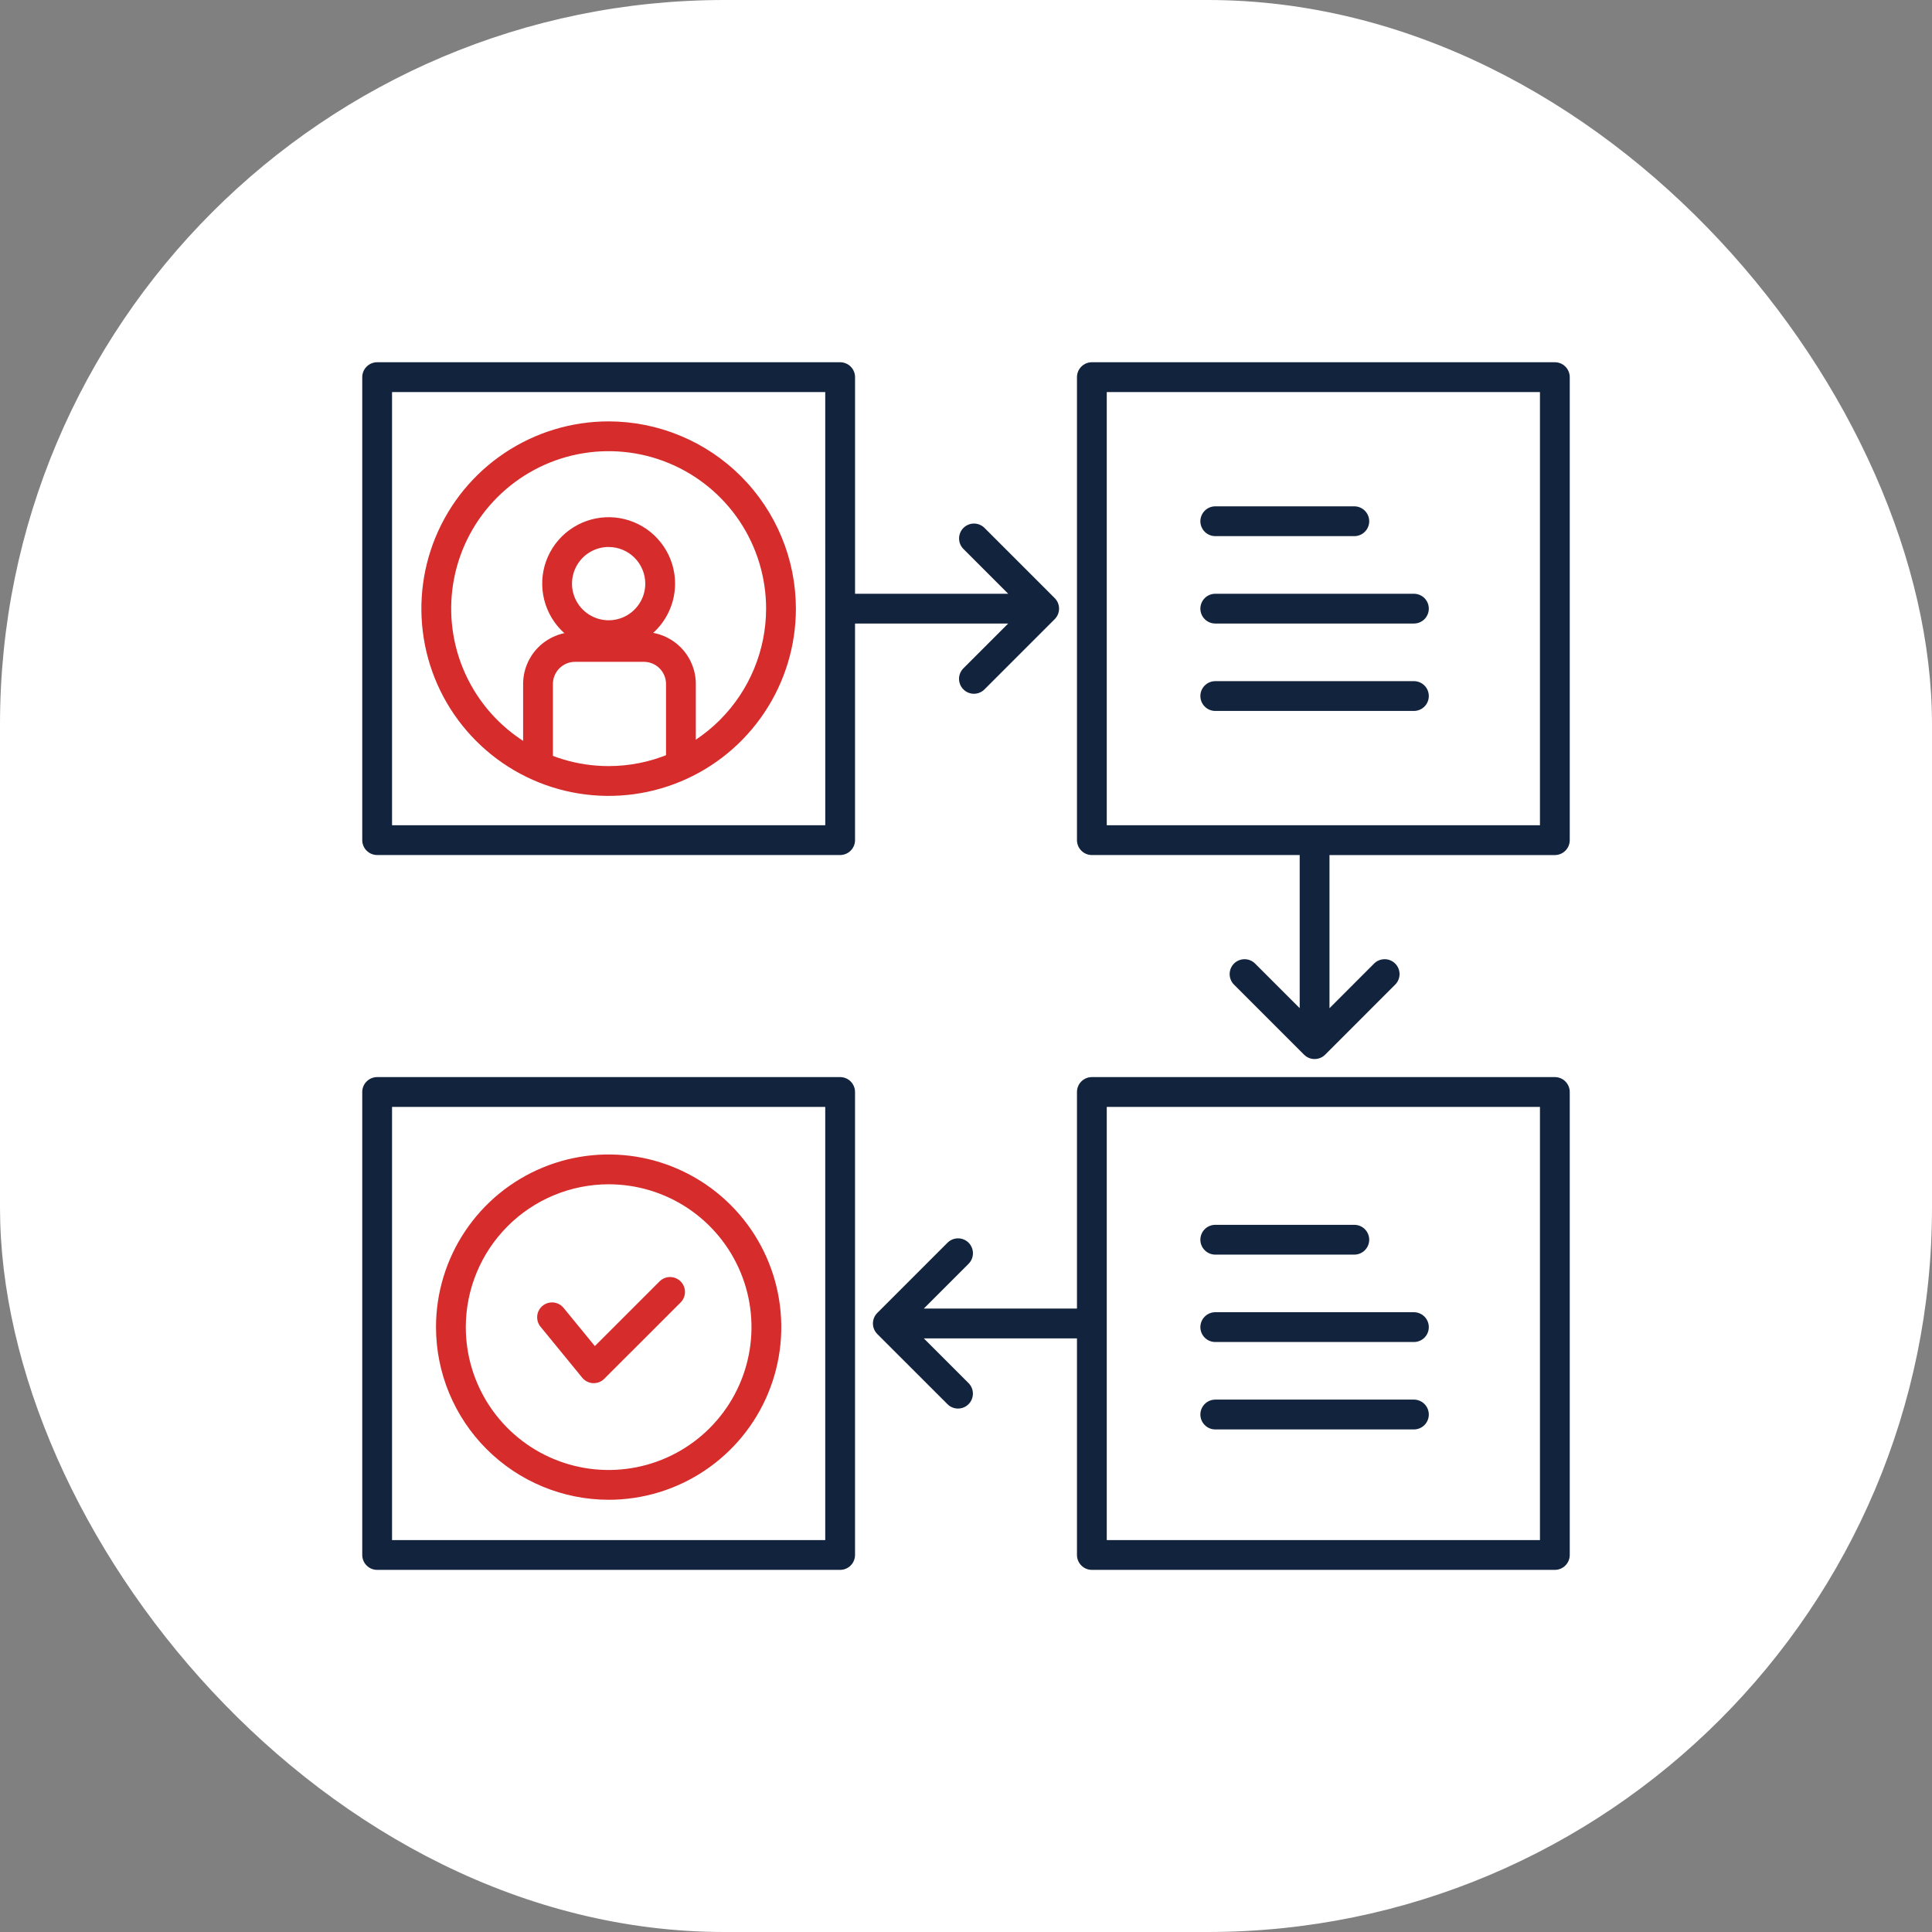 <svg width="64" height="64" viewBox="0 0 64 64" fill="none" xmlns="http://www.w3.org/2000/svg">
<rect x="0" y="0" width="64" height="64" fill="#808080" stroke="none"/>
<rect width="64" height="64" rx="24" fill="white"/>
<path d="M22.557 25.484C22.426 25.484 22.3 25.432 22.208 25.339C22.115 25.247 22.063 25.121 22.063 24.99V22.658C22.063 22.463 21.985 22.277 21.848 22.139C21.71 22.001 21.523 21.924 21.328 21.924H19.05C18.855 21.924 18.669 22.001 18.531 22.139C18.393 22.277 18.316 22.463 18.316 22.658V24.99C18.316 25.121 18.264 25.247 18.171 25.339C18.079 25.432 17.953 25.484 17.822 25.484C17.691 25.484 17.566 25.432 17.473 25.339C17.381 25.247 17.329 25.121 17.329 24.99V22.658C17.329 22.202 17.511 21.764 17.833 21.441C18.156 21.119 18.594 20.937 19.05 20.936H21.328C21.785 20.937 22.222 21.119 22.545 21.441C22.868 21.764 23.05 22.202 23.05 22.658V24.99C23.05 25.121 22.998 25.247 22.906 25.339C22.813 25.432 22.688 25.484 22.557 25.484Z" fill="#D62C2C"/>
<path d="M20.162 21.535C19.727 21.534 19.301 21.405 18.939 21.163C18.577 20.922 18.295 20.578 18.129 20.176C17.962 19.774 17.919 19.331 18.003 18.904C18.088 18.477 18.298 18.085 18.606 17.777C18.914 17.47 19.306 17.26 19.733 17.175C20.16 17.09 20.602 17.134 21.004 17.3C21.406 17.467 21.75 17.749 21.992 18.111C22.234 18.473 22.363 18.898 22.363 19.334C22.362 19.917 22.13 20.477 21.717 20.889C21.305 21.302 20.745 21.534 20.162 21.535ZM20.162 18.119C19.922 18.119 19.687 18.191 19.487 18.324C19.288 18.457 19.132 18.647 19.041 18.869C18.949 19.091 18.925 19.335 18.971 19.57C19.018 19.806 19.134 20.022 19.304 20.192C19.474 20.361 19.69 20.477 19.925 20.524C20.161 20.571 20.405 20.547 20.627 20.455C20.848 20.363 21.038 20.207 21.171 20.008C21.305 19.808 21.376 19.573 21.376 19.333C21.375 19.012 21.247 18.703 21.02 18.476C20.792 18.248 20.484 18.12 20.162 18.12V18.119Z" fill="#D62C2C"/>
<path d="M20.162 13.959C18.935 13.959 17.736 14.323 16.716 15.005C15.695 15.686 14.9 16.655 14.431 17.788C13.961 18.922 13.839 20.169 14.078 21.372C14.317 22.576 14.908 23.681 15.776 24.548C16.643 25.416 17.748 26.007 18.952 26.246C20.155 26.485 21.402 26.363 22.536 25.893C23.669 25.424 24.638 24.628 25.319 23.608C26.001 22.588 26.365 21.389 26.365 20.162C26.363 18.518 25.709 16.941 24.546 15.778C23.383 14.615 21.806 13.961 20.162 13.959ZM20.162 25.378C19.13 25.378 18.122 25.072 17.264 24.499C16.406 23.926 15.738 23.111 15.343 22.158C14.948 21.205 14.845 20.156 15.046 19.145C15.247 18.133 15.744 17.203 16.474 16.474C17.203 15.745 18.132 15.248 19.144 15.046C20.156 14.845 21.205 14.948 22.158 15.343C23.111 15.738 23.926 16.407 24.499 17.264C25.072 18.122 25.378 19.131 25.378 20.162C25.376 21.545 24.826 22.871 23.848 23.849C22.87 24.827 21.545 25.377 20.162 25.378Z" fill="#D62C2C"/>
<path d="M51.506 12H36.169C36.038 12 35.913 12.052 35.82 12.145C35.728 12.237 35.676 12.363 35.676 12.493V27.831C35.676 27.961 35.728 28.087 35.82 28.179C35.913 28.272 36.038 28.324 36.169 28.324H43.054V33.397L41.57 31.913C41.477 31.823 41.352 31.774 41.223 31.775C41.094 31.776 40.97 31.828 40.878 31.919C40.787 32.011 40.735 32.135 40.734 32.264C40.733 32.393 40.782 32.518 40.872 32.611L43.199 34.938C43.245 34.983 43.299 35.02 43.359 35.045C43.419 35.069 43.483 35.082 43.548 35.082C43.613 35.082 43.677 35.069 43.737 35.045C43.797 35.02 43.851 34.983 43.897 34.938L46.223 32.611C46.313 32.518 46.363 32.393 46.362 32.264C46.361 32.135 46.309 32.011 46.217 31.919C46.126 31.828 46.002 31.776 45.873 31.775C45.743 31.774 45.618 31.823 45.525 31.913L44.041 33.398V28.325H51.507C51.637 28.325 51.763 28.273 51.855 28.18C51.948 28.088 52 27.962 52 27.831V12.493C52 12.429 51.987 12.364 51.962 12.305C51.938 12.245 51.901 12.19 51.855 12.144C51.809 12.099 51.755 12.062 51.695 12.037C51.635 12.013 51.571 12 51.506 12ZM51.013 27.337H36.663V12.987H51.013V27.337Z" fill="#12233D"/>
<path d="M27.83 35.68H12.493C12.363 35.68 12.237 35.732 12.145 35.825C12.052 35.917 12 36.043 12 36.173V51.51C12 51.641 12.052 51.767 12.145 51.859C12.237 51.952 12.363 52.004 12.493 52.004H27.83C27.961 52.004 28.087 51.952 28.179 51.859C28.272 51.767 28.324 51.641 28.324 51.51V36.173C28.324 36.043 28.272 35.917 28.179 35.825C28.087 35.732 27.961 35.68 27.83 35.68ZM27.337 51.017H12.987V36.667H27.337V51.017Z" fill="#12233D"/>
<path d="M51.506 35.68H36.169C36.038 35.68 35.913 35.732 35.82 35.825C35.728 35.917 35.676 36.043 35.676 36.173V43.348H30.602L32.086 41.864C32.178 41.772 32.23 41.646 32.23 41.516C32.23 41.385 32.178 41.259 32.086 41.166C31.993 41.074 31.868 41.022 31.737 41.022C31.606 41.022 31.48 41.074 31.388 41.166L29.061 43.493C28.969 43.586 28.917 43.711 28.917 43.842C28.917 43.973 28.969 44.098 29.061 44.191L31.388 46.517C31.48 46.609 31.606 46.661 31.736 46.66C31.867 46.66 31.992 46.608 32.084 46.516C32.176 46.424 32.228 46.298 32.229 46.168C32.229 46.038 32.178 45.912 32.086 45.819L30.602 44.335H35.676V51.51C35.676 51.641 35.728 51.767 35.821 51.859C35.913 51.952 36.039 52.004 36.169 52.004H51.506C51.637 52.004 51.763 51.952 51.855 51.859C51.948 51.767 52 51.641 52 51.51V36.173C52 36.109 51.987 36.044 51.962 35.984C51.937 35.925 51.901 35.87 51.855 35.824C51.809 35.779 51.755 35.742 51.695 35.717C51.635 35.693 51.571 35.68 51.506 35.68ZM51.013 51.017H36.663V36.667H51.013V51.017Z" fill="#12233D"/>
<path d="M33.398 20.655L31.914 22.139C31.868 22.185 31.832 22.24 31.807 22.299C31.782 22.359 31.769 22.424 31.769 22.488C31.769 22.553 31.782 22.617 31.807 22.677C31.832 22.737 31.868 22.792 31.914 22.837C31.96 22.883 32.014 22.92 32.074 22.944C32.134 22.969 32.198 22.982 32.263 22.982C32.328 22.982 32.392 22.969 32.452 22.944C32.512 22.92 32.566 22.883 32.612 22.837L34.938 20.511C35.031 20.418 35.083 20.293 35.083 20.162C35.083 20.031 35.031 19.905 34.938 19.813L32.612 17.487C32.519 17.395 32.394 17.343 32.263 17.343C32.133 17.344 32.008 17.396 31.915 17.488C31.823 17.58 31.771 17.705 31.771 17.836C31.77 17.966 31.822 18.092 31.914 18.184L33.398 19.669H28.325V12.493C28.325 12.363 28.273 12.237 28.18 12.145C28.087 12.052 27.962 12 27.831 12H12.493C12.363 12 12.237 12.052 12.145 12.145C12.052 12.237 12 12.363 12 12.493V27.831C12 27.961 12.052 28.087 12.145 28.179C12.237 28.272 12.363 28.324 12.493 28.324H27.83C27.961 28.324 28.087 28.272 28.179 28.179C28.272 28.087 28.324 27.961 28.324 27.831V20.655H33.398ZM27.338 27.337H12.987V12.987H27.337L27.338 27.337Z" fill="#12233D"/>
<path d="M20.162 49.682C21.293 49.682 22.399 49.347 23.339 48.718C24.28 48.09 25.013 47.197 25.446 46.152C25.879 45.106 25.992 43.956 25.771 42.847C25.551 41.738 25.006 40.718 24.206 39.919C23.406 39.119 22.387 38.574 21.278 38.353C20.168 38.133 19.018 38.246 17.973 38.679C16.928 39.112 16.035 39.845 15.407 40.785C14.778 41.726 14.443 42.832 14.443 43.963C14.444 45.479 15.047 46.933 16.12 48.005C17.192 49.077 18.645 49.68 20.162 49.682ZM20.162 39.231C21.098 39.231 22.013 39.508 22.791 40.028C23.569 40.548 24.176 41.287 24.534 42.152C24.892 43.017 24.986 43.968 24.803 44.886C24.621 45.804 24.17 46.647 23.508 47.309C22.846 47.971 22.003 48.422 21.085 48.604C20.167 48.787 19.216 48.693 18.351 48.335C17.486 47.977 16.747 47.37 16.227 46.592C15.707 45.814 15.43 44.899 15.43 43.963C15.431 42.708 15.93 41.505 16.817 40.618C17.704 39.731 18.907 39.232 20.162 39.231Z" fill="#D62C2C"/>
<path d="M19.668 45.819C19.66 45.819 19.652 45.819 19.644 45.819C19.575 45.815 19.508 45.797 19.446 45.766C19.385 45.735 19.33 45.691 19.287 45.638L17.911 43.956C17.868 43.906 17.836 43.848 17.817 43.786C17.797 43.724 17.79 43.658 17.796 43.593C17.802 43.527 17.82 43.464 17.851 43.406C17.882 43.348 17.924 43.297 17.975 43.255C18.025 43.214 18.084 43.183 18.147 43.164C18.209 43.146 18.275 43.14 18.34 43.147C18.405 43.154 18.469 43.174 18.526 43.206C18.583 43.237 18.634 43.28 18.674 43.331L19.705 44.591L21.842 42.454C21.888 42.407 21.942 42.369 22.002 42.343C22.062 42.318 22.127 42.304 22.193 42.303C22.258 42.303 22.323 42.315 22.384 42.34C22.445 42.365 22.5 42.402 22.546 42.448C22.592 42.494 22.629 42.549 22.654 42.61C22.679 42.671 22.691 42.736 22.691 42.801C22.69 42.867 22.676 42.931 22.651 42.992C22.625 43.052 22.587 43.106 22.54 43.152L20.017 45.674C19.972 45.72 19.917 45.756 19.857 45.781C19.797 45.806 19.733 45.818 19.668 45.819Z" fill="#D62C2C"/>
<path d="M44.864 17.76H40.258C40.127 17.76 40.001 17.709 39.909 17.616C39.816 17.523 39.764 17.398 39.764 17.267C39.764 17.136 39.816 17.011 39.909 16.918C40.001 16.825 40.127 16.773 40.258 16.773H44.864C44.994 16.773 45.12 16.825 45.212 16.918C45.305 17.011 45.357 17.136 45.357 17.267C45.357 17.398 45.305 17.523 45.212 17.616C45.12 17.709 44.994 17.76 44.864 17.76Z" fill="#12233D"/>
<path d="M46.837 20.655H40.258C40.127 20.655 40.001 20.604 39.909 20.511C39.816 20.418 39.764 20.293 39.764 20.162C39.764 20.031 39.816 19.906 39.909 19.813C40.001 19.721 40.127 19.669 40.258 19.669H46.837C46.968 19.669 47.094 19.721 47.187 19.813C47.279 19.906 47.331 20.031 47.331 20.162C47.331 20.293 47.279 20.418 47.187 20.511C47.094 20.604 46.968 20.655 46.837 20.655Z" fill="#12233D"/>
<path d="M46.837 23.551H40.258C40.127 23.551 40.001 23.499 39.909 23.406C39.816 23.314 39.764 23.188 39.764 23.057C39.764 22.926 39.816 22.801 39.909 22.708C40.001 22.616 40.127 22.564 40.258 22.564H46.837C46.968 22.564 47.094 22.616 47.187 22.708C47.279 22.801 47.331 22.926 47.331 23.057C47.331 23.188 47.279 23.314 47.187 23.406C47.094 23.499 46.968 23.551 46.837 23.551Z" fill="#12233D"/>
<path d="M44.864 41.561H40.258C40.127 41.561 40.001 41.509 39.909 41.416C39.816 41.324 39.764 41.198 39.764 41.068C39.764 40.937 39.816 40.811 39.909 40.718C40.001 40.626 40.127 40.574 40.258 40.574H44.864C44.994 40.574 45.12 40.626 45.212 40.718C45.305 40.811 45.357 40.937 45.357 41.068C45.357 41.198 45.305 41.324 45.212 41.416C45.12 41.509 44.994 41.561 44.864 41.561Z" fill="#12233D"/>
<path d="M46.837 44.456H40.258C40.127 44.456 40.001 44.404 39.909 44.312C39.816 44.219 39.764 44.094 39.764 43.963C39.764 43.832 39.816 43.706 39.909 43.614C40.001 43.521 40.127 43.469 40.258 43.469H46.837C46.968 43.469 47.094 43.521 47.187 43.614C47.279 43.706 47.331 43.832 47.331 43.963C47.331 44.094 47.279 44.219 47.187 44.312C47.094 44.404 46.968 44.456 46.837 44.456Z" fill="#12233D"/>
<path d="M46.837 47.352H40.258C40.127 47.352 40.001 47.3 39.909 47.207C39.816 47.114 39.764 46.989 39.764 46.858C39.764 46.727 39.816 46.602 39.909 46.509C40.001 46.416 40.127 46.364 40.258 46.364H46.837C46.968 46.364 47.094 46.416 47.187 46.509C47.279 46.602 47.331 46.727 47.331 46.858C47.331 46.989 47.279 47.114 47.187 47.207C47.094 47.3 46.968 47.352 46.837 47.352Z" fill="#12233D"/>
</svg>
